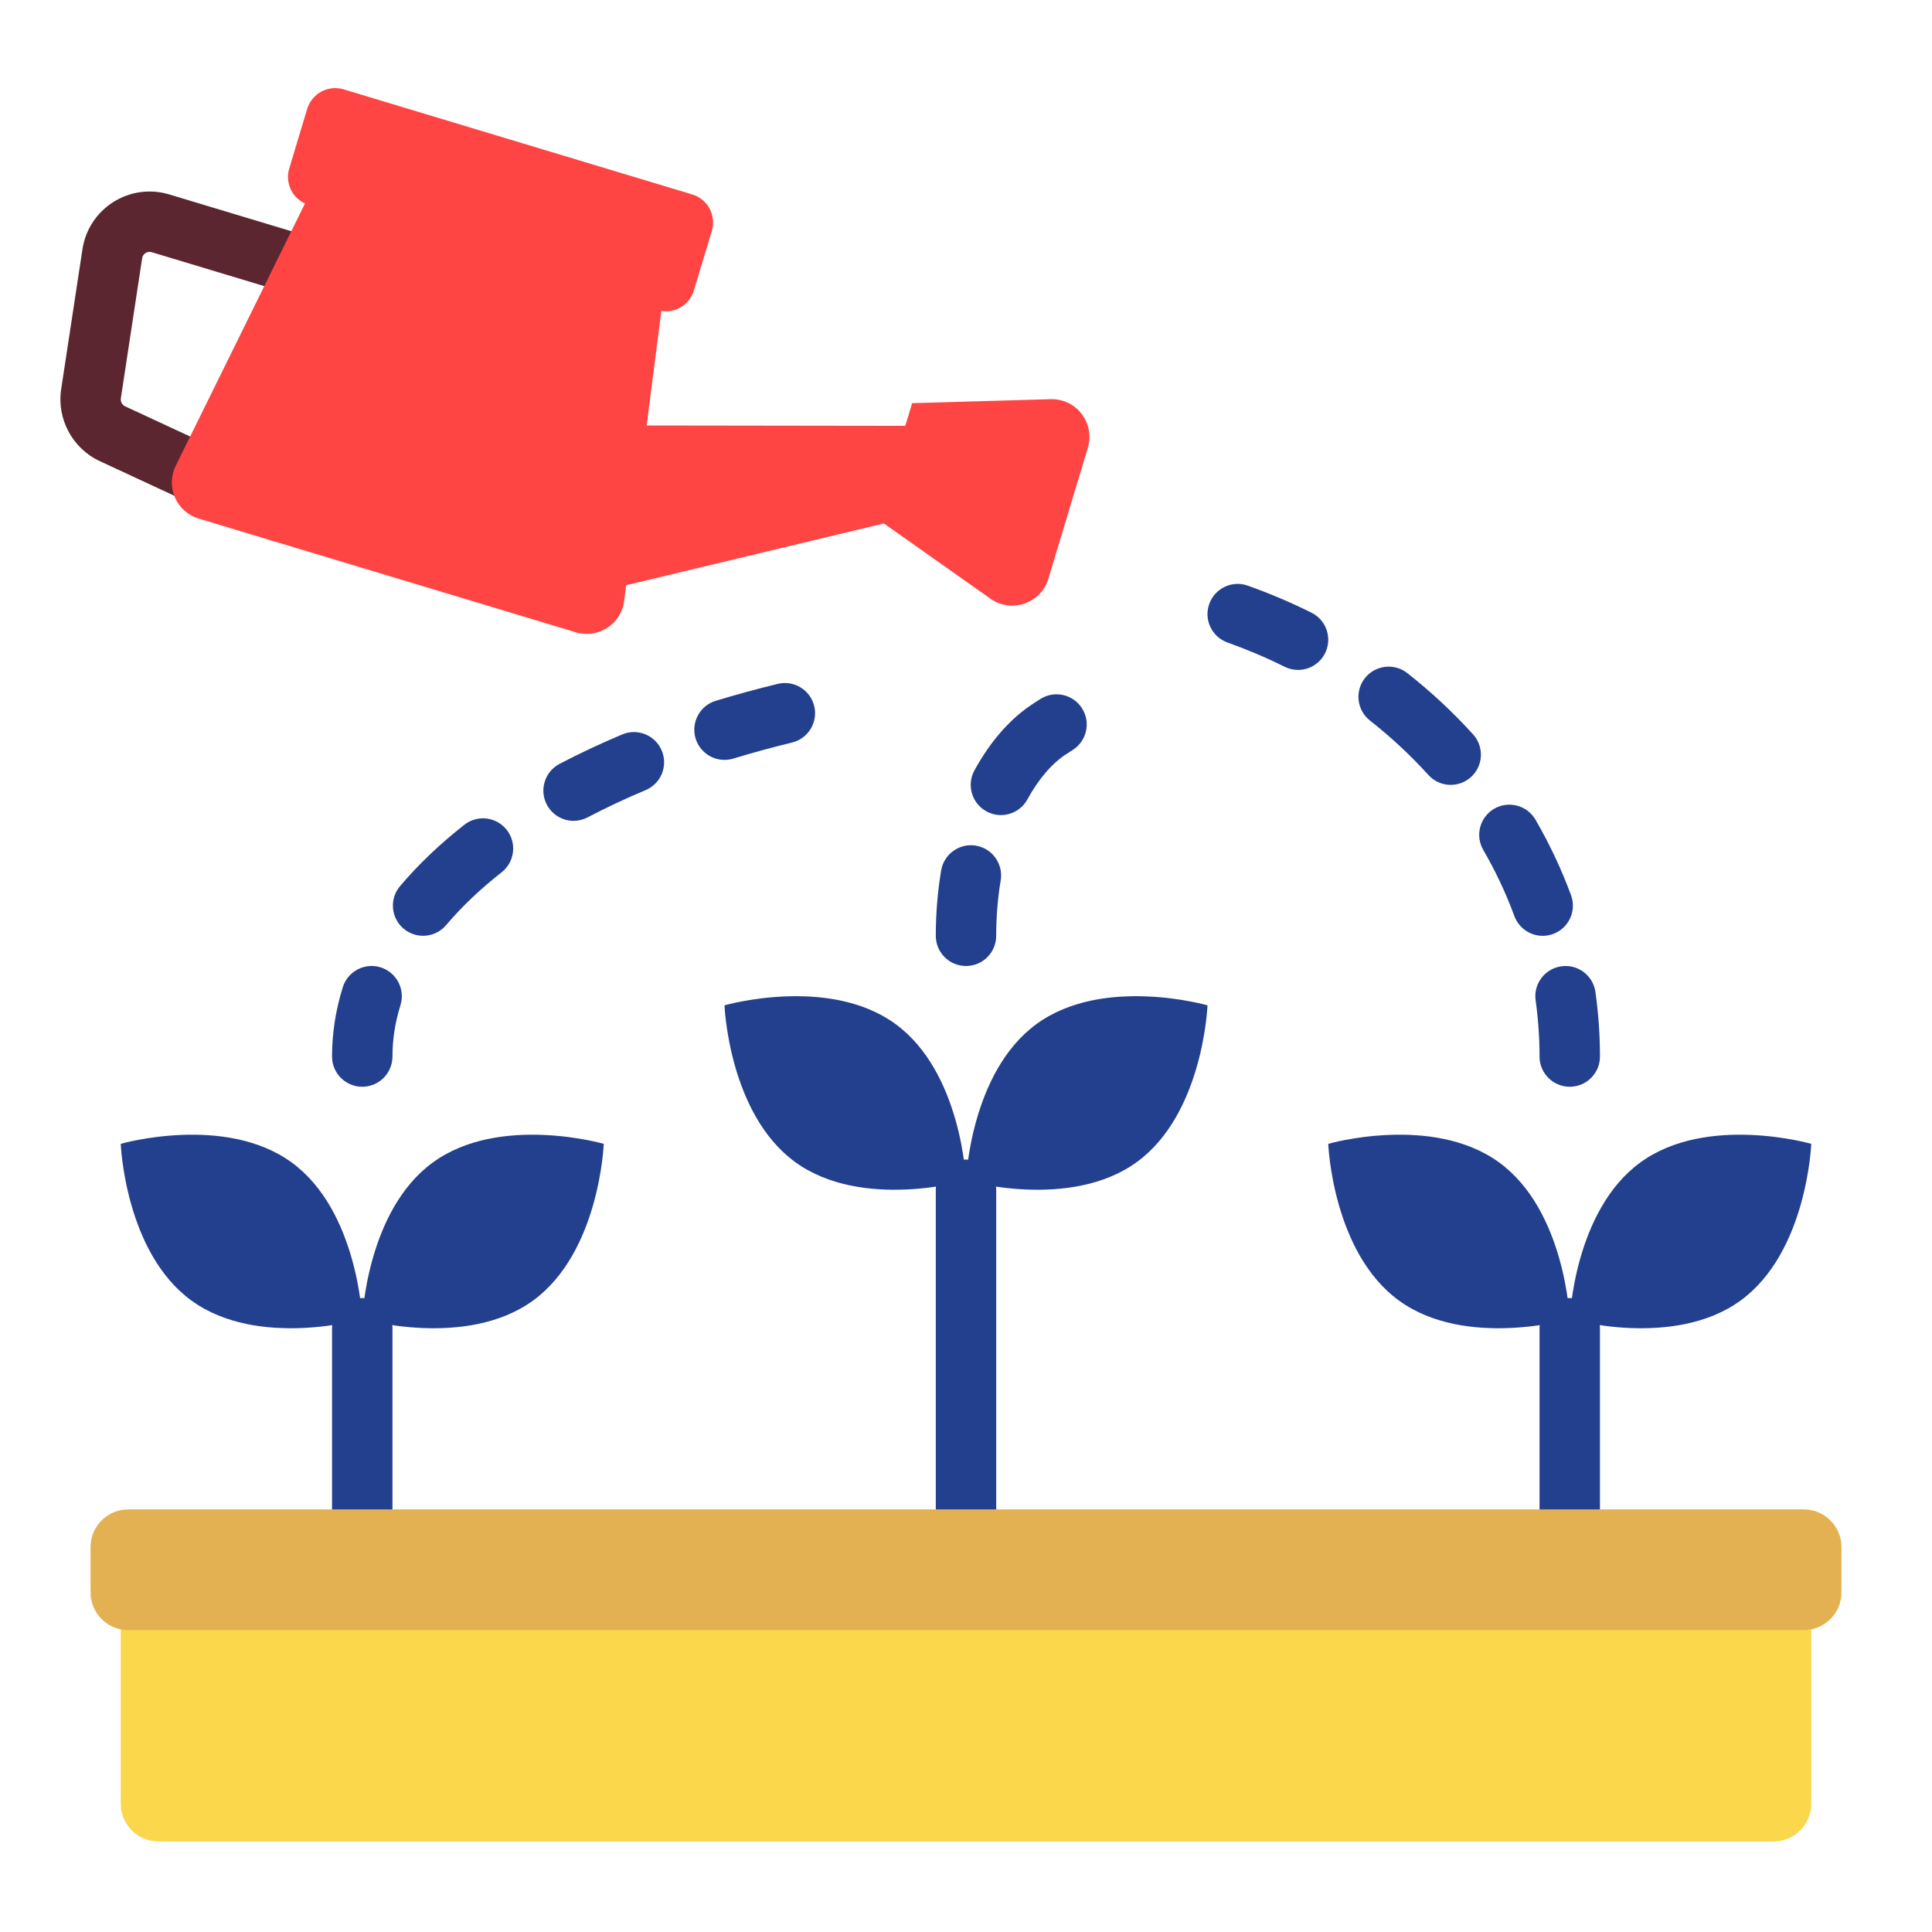 <svg width="44" height="44" viewBox="0 0 44 44" fill="none" xmlns="http://www.w3.org/2000/svg">
<path d="M8.25 35.75C7.87 35.75 7.562 35.442 7.562 35.062V30.25C7.562 29.87 7.87 29.562 8.25 29.562C8.63 29.562 8.938 29.87 8.938 30.25V35.062C8.938 35.442 8.63 35.75 8.25 35.75Z" fill="#23408F"/>
<path d="M6.638 26.471C8.157 27.573 8.25 30.042 8.25 30.042C8.25 30.042 5.881 30.723 4.362 29.621C2.843 28.519 2.75 26.05 2.75 26.05C2.75 26.05 5.119 25.369 6.638 26.471Z" fill="#23408F"/>
<path d="M9.862 26.471C8.343 27.573 8.25 30.042 8.25 30.042C8.25 30.042 10.619 30.723 12.138 29.621C13.657 28.519 13.75 26.05 13.75 26.05C13.75 26.05 11.381 25.369 9.862 26.471Z" fill="#23408F"/>
<path d="M35.75 35.75C35.37 35.75 35.062 35.442 35.062 35.062V30.25C35.062 29.87 35.37 29.562 35.75 29.562C36.13 29.562 36.438 29.87 36.438 30.25V35.062C36.438 35.442 36.13 35.75 35.75 35.75Z" fill="#23408F"/>
<path d="M37.362 26.471C35.843 27.573 35.75 30.042 35.75 30.042C35.75 30.042 38.119 30.723 39.638 29.621C41.157 28.519 41.25 26.05 41.25 26.05C41.25 26.05 38.881 25.369 37.362 26.471Z" fill="#23408F"/>
<path d="M34.138 26.471C35.657 27.573 35.75 30.042 35.75 30.042C35.75 30.042 33.381 30.723 31.862 29.621C30.343 28.519 30.25 26.05 30.25 26.05C30.25 26.05 32.619 25.369 34.138 26.471Z" fill="#23408F"/>
<path d="M22 35.75C21.62 35.75 21.312 35.442 21.312 35.062V27.096C21.312 26.716 21.62 26.408 22 26.408C22.38 26.408 22.688 26.716 22.688 27.096V35.062C22.688 35.442 22.38 35.75 22 35.75Z" fill="#23408F"/>
<path d="M20.388 23.317C21.907 24.419 22 26.887 22 26.887C22 26.887 19.631 27.569 18.112 26.467C16.593 25.364 16.5 22.896 16.5 22.896C16.5 22.896 18.869 22.214 20.388 23.317Z" fill="#23408F"/>
<path d="M23.612 23.317C22.093 24.419 22 26.887 22 26.887C22 26.887 24.369 27.569 25.888 26.467C27.407 25.364 27.5 22.896 27.5 22.896C27.5 22.896 25.131 22.214 23.612 23.317Z" fill="#23408F"/>
<path d="M40.391 41.938H3.609C3.135 41.938 2.75 41.553 2.75 41.078V36.438H41.25V41.078C41.25 41.553 40.865 41.938 40.391 41.938Z" fill="#FAD74B"/>
<path d="M41.078 37.125H2.922C2.447 37.125 2.062 36.74 2.062 36.266V35.234C2.062 34.76 2.447 34.375 2.922 34.375H41.078C41.553 34.375 41.938 34.76 41.938 35.234V36.266C41.938 36.74 41.553 37.125 41.078 37.125Z" fill="#E3B151"/>
<path d="M22.795 18.563C22.683 18.563 22.57 18.535 22.465 18.478C22.132 18.296 22.01 17.878 22.192 17.545C22.566 16.863 23.026 16.345 23.562 16.004L23.693 15.92C24.013 15.716 24.438 15.81 24.642 16.131C24.846 16.451 24.752 16.876 24.431 17.08L24.3 17.164C23.967 17.375 23.655 17.736 23.399 18.205C23.274 18.433 23.038 18.563 22.795 18.563Z" fill="#23408F"/>
<path d="M22 22C21.62 22 21.312 21.692 21.312 21.312C21.312 20.809 21.353 20.308 21.434 19.825C21.497 19.45 21.851 19.196 22.225 19.259C22.6 19.322 22.853 19.676 22.79 20.051C22.722 20.46 22.688 20.885 22.688 21.312C22.688 21.692 22.38 22 22 22Z" fill="#23408F"/>
<path d="M29.562 15.257C29.459 15.257 29.355 15.234 29.256 15.185C28.839 14.977 28.402 14.792 27.957 14.633C27.599 14.506 27.412 14.113 27.54 13.755C27.667 13.397 28.061 13.21 28.418 13.338C28.914 13.514 29.402 13.722 29.869 13.954C30.209 14.123 30.347 14.535 30.178 14.875C30.058 15.117 29.815 15.257 29.562 15.257Z" fill="#23408F"/>
<path d="M33.04 17.875C32.852 17.875 32.665 17.799 32.53 17.649C32.127 17.204 31.68 16.787 31.201 16.411C30.902 16.176 30.85 15.744 31.084 15.445C31.319 15.147 31.751 15.095 32.05 15.329C32.59 15.754 33.095 16.224 33.549 16.726C33.804 17.008 33.782 17.443 33.501 17.697C33.369 17.816 33.204 17.875 33.04 17.875Z" fill="#23408F"/>
<path d="M35.134 21.313C34.855 21.313 34.592 21.141 34.489 20.863C34.299 20.347 34.061 19.841 33.781 19.358C33.59 19.03 33.702 18.609 34.03 18.418C34.358 18.228 34.779 18.34 34.97 18.668C35.289 19.219 35.562 19.797 35.779 20.387C35.911 20.744 35.728 21.139 35.372 21.27C35.294 21.299 35.213 21.313 35.134 21.313Z" fill="#23408F"/>
<path d="M35.75 24.75C35.37 24.75 35.062 24.442 35.062 24.062C35.062 23.636 35.032 23.205 34.973 22.783C34.92 22.407 35.182 22.06 35.558 22.007C35.934 21.953 36.282 22.216 36.335 22.592C36.403 23.077 36.438 23.572 36.438 24.062C36.438 24.442 36.13 24.75 35.75 24.75Z" fill="#23408F"/>
<path d="M16.5 17.306C16.205 17.306 15.933 17.116 15.842 16.819C15.732 16.456 15.936 16.072 16.299 15.961C16.756 15.822 17.231 15.692 17.712 15.575C18.081 15.485 18.453 15.711 18.543 16.08C18.633 16.449 18.407 16.821 18.038 16.911C17.582 17.022 17.132 17.145 16.701 17.276C16.634 17.297 16.566 17.306 16.5 17.306Z" fill="#23408F"/>
<path d="M13.063 18.694C12.816 18.694 12.577 18.56 12.454 18.326C12.277 17.989 12.407 17.574 12.743 17.397C13.193 17.161 13.674 16.935 14.171 16.726C14.521 16.579 14.924 16.744 15.071 17.094C15.218 17.444 15.054 17.847 14.704 17.994C14.242 18.188 13.798 18.397 13.382 18.615C13.28 18.668 13.171 18.694 13.063 18.694Z" fill="#23408F"/>
<path d="M9.635 21.312C9.479 21.312 9.322 21.259 9.193 21.151C8.902 20.906 8.865 20.472 9.11 20.182C9.521 19.695 10.014 19.224 10.576 18.783C10.874 18.549 11.306 18.601 11.541 18.9C11.775 19.198 11.723 19.631 11.425 19.865C10.937 20.248 10.512 20.653 10.161 21.068C10.025 21.229 9.831 21.312 9.635 21.312Z" fill="#23408F"/>
<path d="M8.25 24.75C7.87 24.75 7.562 24.442 7.562 24.062C7.562 23.533 7.645 23.001 7.807 22.482C7.921 22.12 8.306 21.918 8.669 22.031C9.031 22.145 9.233 22.53 9.12 22.893C8.999 23.279 8.938 23.672 8.938 24.062C8.938 24.442 8.63 24.75 8.25 24.75Z" fill="#23408F"/>
<path d="M22.255 11.412L21.335 9.699L14.158 9.689L12.967 13.638L22.255 11.412Z" fill="#FF4444"/>
<path d="M6.384 12.341C6.286 12.341 6.187 12.319 6.095 12.277L2.27 10.501C1.651 10.213 1.29 9.54 1.393 8.865L1.878 5.676C1.945 5.232 2.202 4.84 2.581 4.601C2.96 4.361 3.424 4.298 3.854 4.428L8.171 5.729C8.345 5.782 8.492 5.902 8.578 6.062C8.664 6.223 8.683 6.411 8.631 6.586L7.043 11.852C6.985 12.043 6.847 12.199 6.666 12.281C6.576 12.321 6.48 12.341 6.384 12.341ZM3.406 5.736C3.368 5.736 3.337 5.75 3.315 5.763C3.285 5.782 3.247 5.818 3.237 5.883L2.752 9.072C2.741 9.147 2.781 9.222 2.85 9.254L5.955 10.696L7.116 6.847L3.457 5.744C3.439 5.738 3.422 5.736 3.406 5.736Z" fill="#5B262F"/>
<path d="M4.524 11.81L13.113 14.4C13.622 14.554 14.146 14.214 14.214 13.687L15.057 7.12C15.111 6.703 14.855 6.309 14.453 6.188L7.948 4.226C7.546 4.105 7.115 4.292 6.929 4.669L4.002 10.608C3.767 11.084 4.016 11.657 4.524 11.81Z" fill="#FF4444"/>
<path d="M23.927 9.091L20.773 9.182L19.979 11.815L22.557 13.635C23.036 13.973 23.706 13.743 23.876 13.181L24.775 10.198C24.944 9.637 24.514 9.074 23.927 9.091Z" fill="#FF4444"/>
<path d="M7.032 4.668L14.973 7.062C15.325 7.168 15.696 6.969 15.802 6.617L16.212 5.259C16.318 4.907 16.119 4.535 15.767 4.429L7.826 2.035C7.474 1.929 7.103 2.128 6.996 2.48L6.587 3.838C6.481 4.19 6.68 4.562 7.032 4.668Z" fill="#FF4444"/>
</svg>
